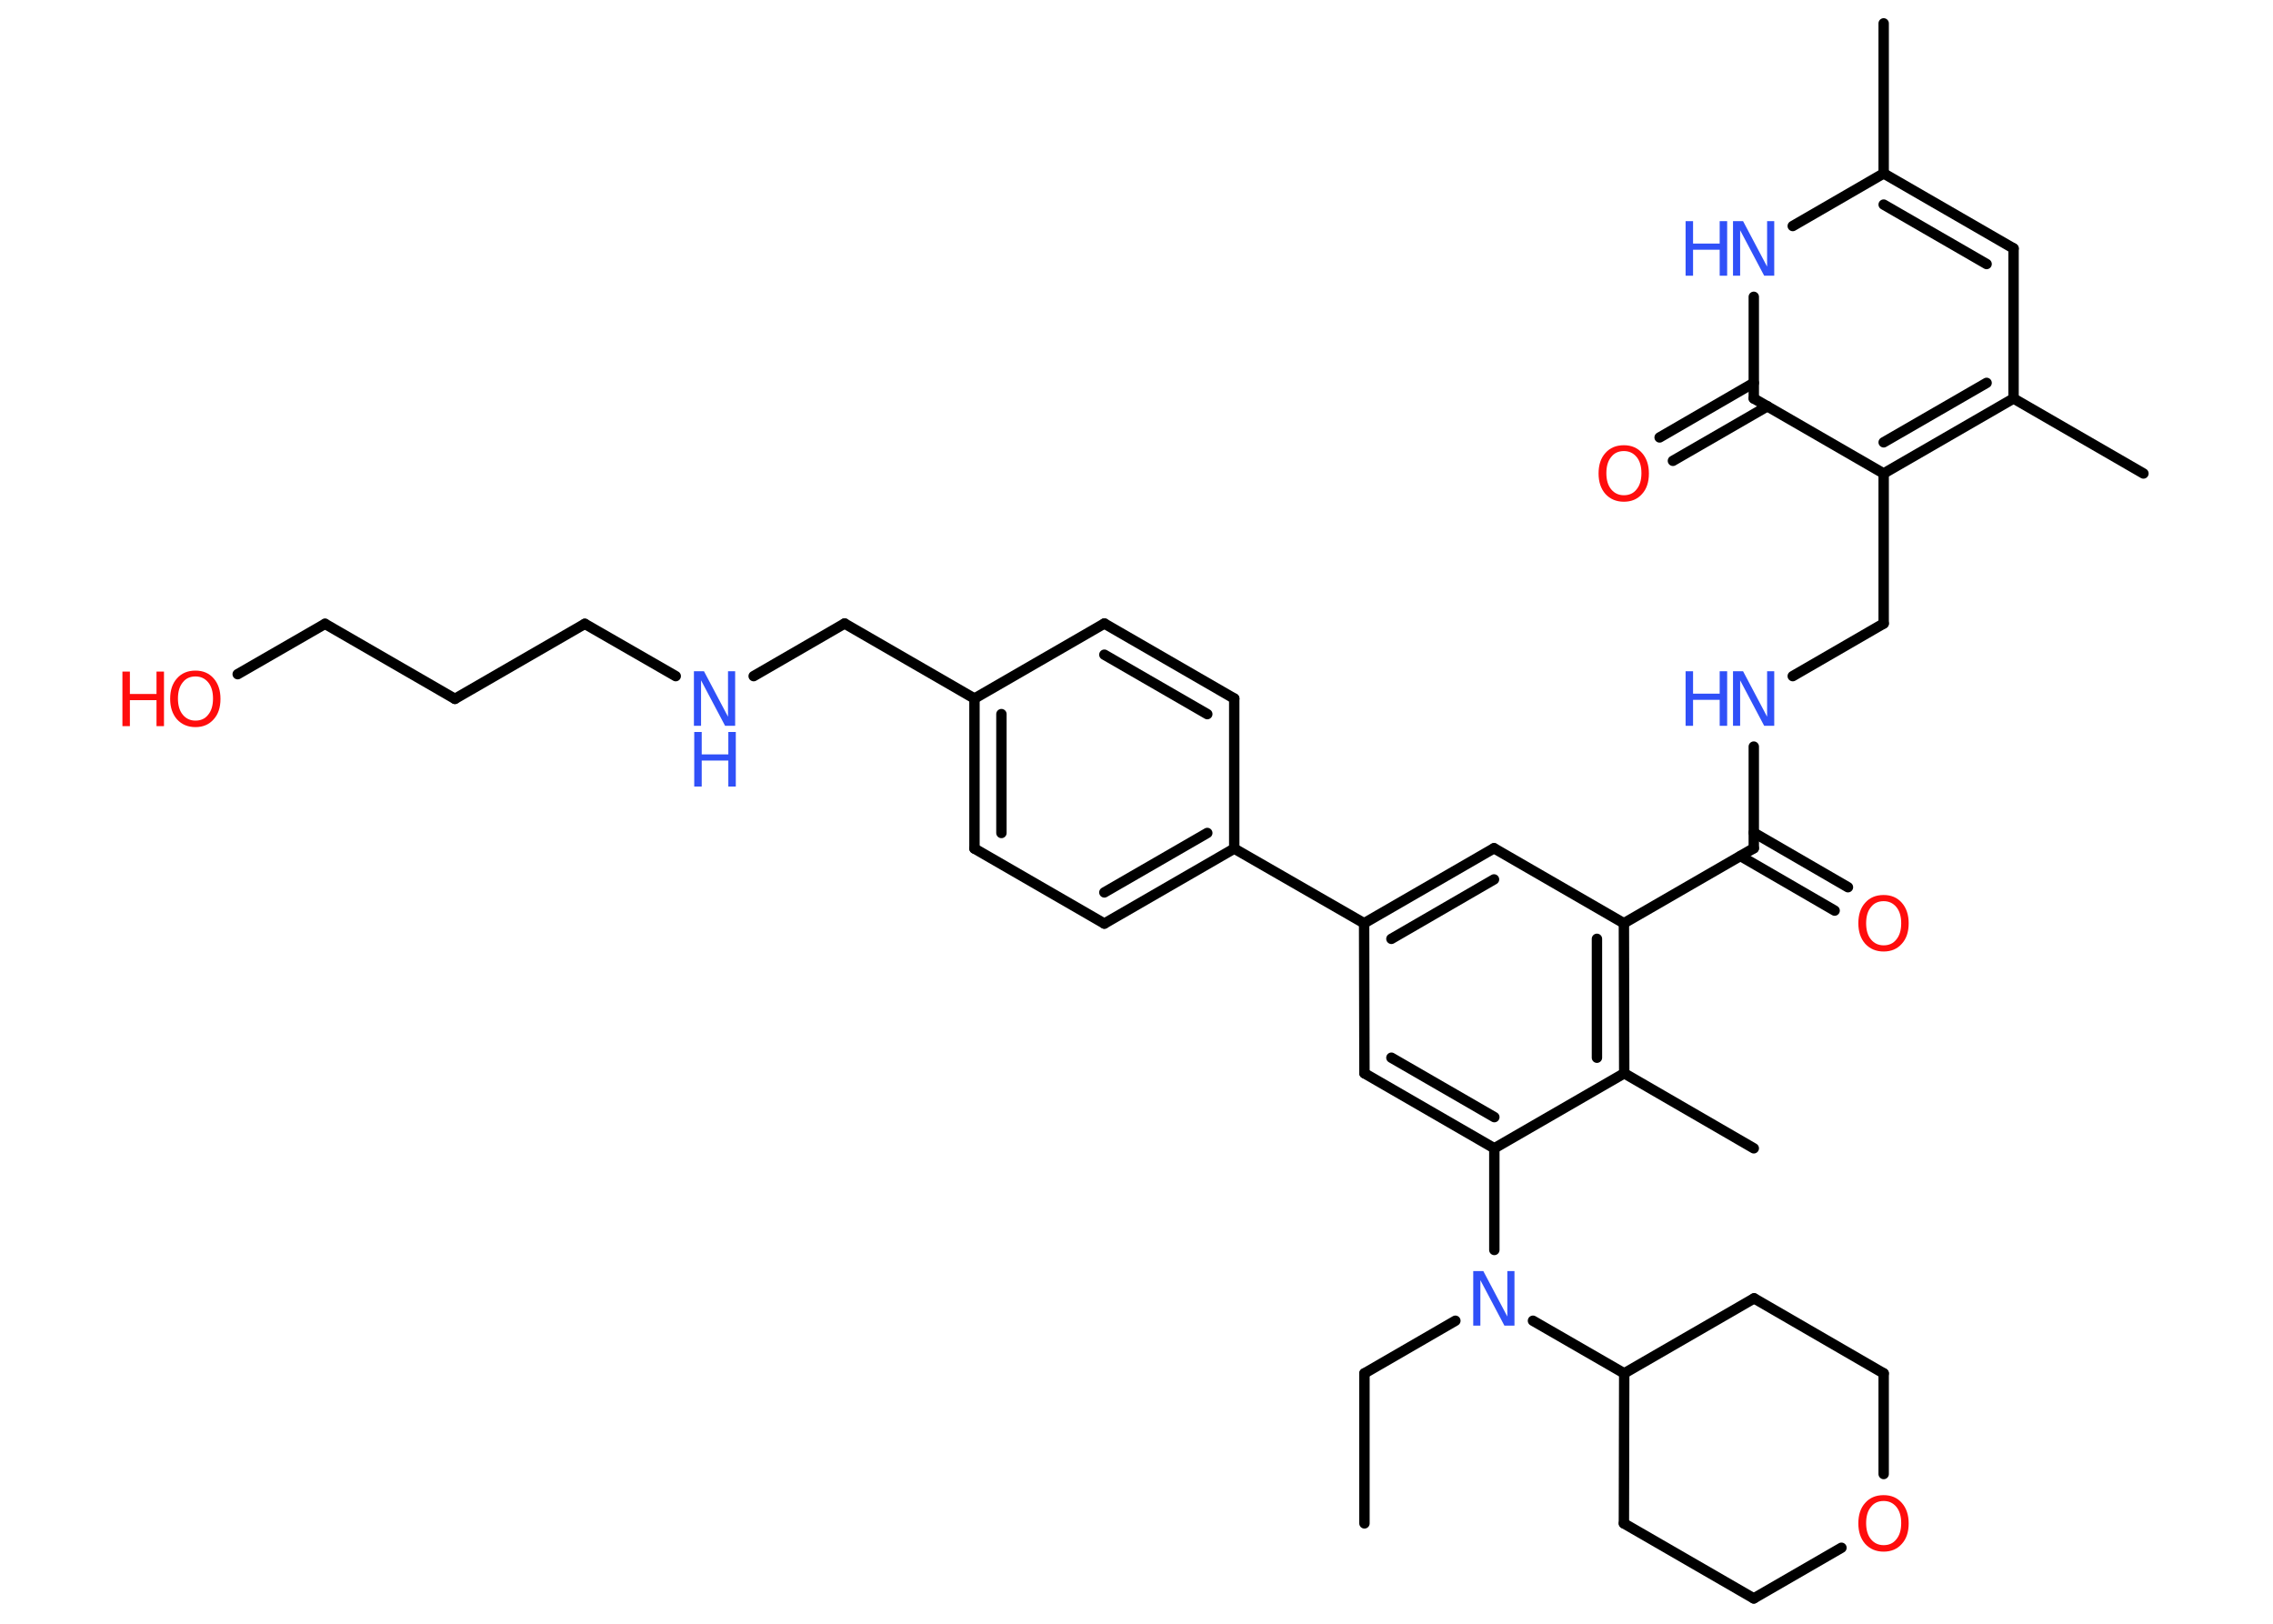 <?xml version='1.0' encoding='UTF-8'?>
<!DOCTYPE svg PUBLIC "-//W3C//DTD SVG 1.1//EN" "http://www.w3.org/Graphics/SVG/1.1/DTD/svg11.dtd">
<svg version='1.2' xmlns='http://www.w3.org/2000/svg' xmlns:xlink='http://www.w3.org/1999/xlink' width='70.0mm' height='50.0mm' viewBox='0 0 70.0 50.0'>
  <desc>Generated by the Chemistry Development Kit (http://github.com/cdk)</desc>
  <g stroke-linecap='round' stroke-linejoin='round' stroke='#000000' stroke-width='.32' fill='#3050F8'>
    <rect x='.0' y='.0' width='70.0' height='50.0' fill='#FFFFFF' stroke='none'/>
    <g id='mol1' class='mol'>
      <line id='mol1bnd1' class='bond' x1='42.02' y1='46.91' x2='42.02' y2='42.29'/>
      <line id='mol1bnd2' class='bond' x1='42.02' y1='42.29' x2='44.82' y2='40.67'/>
      <line id='mol1bnd3' class='bond' x1='46.02' y1='38.49' x2='46.02' y2='35.36'/>
      <g id='mol1bnd4' class='bond'>
        <line x1='42.02' y1='33.05' x2='46.02' y2='35.36'/>
        <line x1='42.85' y1='32.57' x2='46.02' y2='34.4'/>
      </g>
      <line id='mol1bnd5' class='bond' x1='42.02' y1='33.05' x2='42.01' y2='28.43'/>
      <line id='mol1bnd6' class='bond' x1='42.01' y1='28.43' x2='38.01' y2='26.13'/>
      <g id='mol1bnd7' class='bond'>
        <line x1='34.01' y1='28.44' x2='38.01' y2='26.13'/>
        <line x1='34.01' y1='27.48' x2='37.18' y2='25.65'/>
      </g>
      <line id='mol1bnd8' class='bond' x1='34.01' y1='28.44' x2='30.01' y2='26.13'/>
      <g id='mol1bnd9' class='bond'>
        <line x1='30.01' y1='21.51' x2='30.01' y2='26.13'/>
        <line x1='30.84' y1='21.99' x2='30.84' y2='25.65'/>
      </g>
      <line id='mol1bnd10' class='bond' x1='30.01' y1='21.51' x2='26.01' y2='19.2'/>
      <line id='mol1bnd11' class='bond' x1='26.01' y1='19.2' x2='23.21' y2='20.82'/>
      <line id='mol1bnd12' class='bond' x1='20.81' y1='20.82' x2='18.01' y2='19.21'/>
      <line id='mol1bnd13' class='bond' x1='18.01' y1='19.21' x2='14.01' y2='21.52'/>
      <line id='mol1bnd14' class='bond' x1='14.01' y1='21.52' x2='10.01' y2='19.21'/>
      <line id='mol1bnd15' class='bond' x1='10.01' y1='19.21' x2='7.32' y2='20.76'/>
      <line id='mol1bnd16' class='bond' x1='30.01' y1='21.51' x2='34.01' y2='19.2'/>
      <g id='mol1bnd17' class='bond'>
        <line x1='38.01' y1='21.51' x2='34.01' y2='19.2'/>
        <line x1='37.18' y1='21.99' x2='34.01' y2='20.16'/>
      </g>
      <line id='mol1bnd18' class='bond' x1='38.01' y1='26.13' x2='38.01' y2='21.51'/>
      <g id='mol1bnd19' class='bond'>
        <line x1='46.01' y1='26.12' x2='42.01' y2='28.43'/>
        <line x1='46.01' y1='27.08' x2='42.85' y2='28.91'/>
      </g>
      <line id='mol1bnd20' class='bond' x1='46.01' y1='26.12' x2='50.01' y2='28.43'/>
      <line id='mol1bnd21' class='bond' x1='50.01' y1='28.43' x2='54.01' y2='26.12'/>
      <g id='mol1bnd22' class='bond'>
        <line x1='54.01' y1='25.64' x2='56.91' y2='27.32'/>
        <line x1='53.6' y1='26.36' x2='56.5' y2='28.04'/>
      </g>
      <line id='mol1bnd23' class='bond' x1='54.01' y1='26.12' x2='54.01' y2='22.99'/>
      <line id='mol1bnd24' class='bond' x1='55.21' y1='20.82' x2='58.01' y2='19.2'/>
      <line id='mol1bnd25' class='bond' x1='58.01' y1='19.2' x2='58.01' y2='14.58'/>
      <g id='mol1bnd26' class='bond'>
        <line x1='58.01' y1='14.58' x2='62.01' y2='12.27'/>
        <line x1='58.01' y1='13.62' x2='61.18' y2='11.79'/>
      </g>
      <line id='mol1bnd27' class='bond' x1='62.01' y1='12.27' x2='66.01' y2='14.58'/>
      <line id='mol1bnd28' class='bond' x1='62.01' y1='12.27' x2='62.01' y2='7.65'/>
      <g id='mol1bnd29' class='bond'>
        <line x1='62.01' y1='7.65' x2='58.01' y2='5.34'/>
        <line x1='61.18' y1='8.13' x2='58.01' y2='6.3'/>
      </g>
      <line id='mol1bnd30' class='bond' x1='58.01' y1='5.34' x2='58.01' y2='.72'/>
      <line id='mol1bnd31' class='bond' x1='58.01' y1='5.34' x2='55.21' y2='6.96'/>
      <line id='mol1bnd32' class='bond' x1='54.01' y1='9.14' x2='54.01' y2='12.27'/>
      <line id='mol1bnd33' class='bond' x1='58.01' y1='14.58' x2='54.01' y2='12.27'/>
      <g id='mol1bnd34' class='bond'>
        <line x1='54.43' y1='12.51' x2='51.52' y2='14.19'/>
        <line x1='54.01' y1='11.79' x2='51.11' y2='13.47'/>
      </g>
      <g id='mol1bnd35' class='bond'>
        <line x1='50.02' y1='33.05' x2='50.01' y2='28.43'/>
        <line x1='49.18' y1='32.57' x2='49.18' y2='28.91'/>
      </g>
      <line id='mol1bnd36' class='bond' x1='46.02' y1='35.36' x2='50.02' y2='33.05'/>
      <line id='mol1bnd37' class='bond' x1='50.02' y1='33.05' x2='54.01' y2='35.36'/>
      <line id='mol1bnd38' class='bond' x1='47.21' y1='40.67' x2='50.02' y2='42.29'/>
      <line id='mol1bnd39' class='bond' x1='50.02' y1='42.29' x2='54.02' y2='39.98'/>
      <line id='mol1bnd40' class='bond' x1='54.02' y1='39.98' x2='58.01' y2='42.29'/>
      <line id='mol1bnd41' class='bond' x1='58.01' y1='42.29' x2='58.01' y2='45.39'/>
      <line id='mol1bnd42' class='bond' x1='56.71' y1='47.66' x2='54.01' y2='49.22'/>
      <line id='mol1bnd43' class='bond' x1='54.01' y1='49.22' x2='50.01' y2='46.91'/>
      <line id='mol1bnd44' class='bond' x1='50.02' y1='42.29' x2='50.01' y2='46.91'/>
      <path id='mol1atm3' class='atom' d='M45.38 39.14h.3l.74 1.4v-1.4h.22v1.68h-.31l-.74 -1.4v1.4h-.22v-1.68z' stroke='none'/>
      <g id='mol1atm12' class='atom'>
        <path d='M21.38 20.67h.3l.74 1.4v-1.4h.22v1.68h-.31l-.74 -1.4v1.4h-.22v-1.68z' stroke='none'/>
        <path d='M21.38 22.54h.23v.69h.82v-.69h.23v1.68h-.23v-.8h-.82v.8h-.23v-1.68z' stroke='none'/>
      </g>
      <g id='mol1atm16' class='atom'>
        <path d='M6.02 20.83q-.25 .0 -.39 .18q-.15 .18 -.15 .5q.0 .32 .15 .5q.15 .18 .39 .18q.25 .0 .39 -.18q.15 -.18 .15 -.5q.0 -.32 -.15 -.5q-.15 -.18 -.39 -.18zM6.02 20.65q.35 .0 .56 .24q.21 .24 .21 .63q.0 .4 -.21 .63q-.21 .24 -.56 .24q-.35 .0 -.57 -.24q-.21 -.24 -.21 -.63q.0 -.4 .21 -.63q.21 -.24 .57 -.24z' stroke='none' fill='#FF0D0D'/>
        <path d='M3.77 20.68h.23v.69h.82v-.69h.23v1.68h-.23v-.8h-.82v.8h-.23v-1.68z' stroke='none' fill='#FF0D0D'/>
      </g>
      <path id='mol1atm22' class='atom' d='M58.01 27.75q-.25 .0 -.39 .18q-.15 .18 -.15 .5q.0 .32 .15 .5q.15 .18 .39 .18q.25 .0 .39 -.18q.15 -.18 .15 -.5q.0 -.32 -.15 -.5q-.15 -.18 -.39 -.18zM58.01 27.56q.35 .0 .56 .24q.21 .24 .21 .63q.0 .4 -.21 .63q-.21 .24 -.56 .24q-.35 .0 -.57 -.24q-.21 -.24 -.21 -.63q.0 -.4 .21 -.63q.21 -.24 .57 -.24z' stroke='none' fill='#FF0D0D'/>
      <g id='mol1atm23' class='atom'>
        <path d='M53.38 20.67h.3l.74 1.4v-1.4h.22v1.68h-.31l-.74 -1.4v1.4h-.22v-1.68z' stroke='none'/>
        <path d='M51.91 20.67h.23v.69h.82v-.69h.23v1.68h-.23v-.8h-.82v.8h-.23v-1.68z' stroke='none'/>
      </g>
      <g id='mol1atm31' class='atom'>
        <path d='M53.38 6.81h.3l.74 1.4v-1.4h.22v1.68h-.31l-.74 -1.4v1.4h-.22v-1.68z' stroke='none'/>
        <path d='M51.91 6.81h.23v.69h.82v-.69h.23v1.68h-.23v-.8h-.82v.8h-.23v-1.68z' stroke='none'/>
      </g>
      <path id='mol1atm33' class='atom' d='M50.01 13.89q-.25 .0 -.39 .18q-.15 .18 -.15 .5q.0 .32 .15 .5q.15 .18 .39 .18q.25 .0 .39 -.18q.15 -.18 .15 -.5q.0 -.32 -.15 -.5q-.15 -.18 -.39 -.18zM50.01 13.71q.35 .0 .56 .24q.21 .24 .21 .63q.0 .4 -.21 .63q-.21 .24 -.56 .24q-.35 .0 -.57 -.24q-.21 -.24 -.21 -.63q.0 -.4 .21 -.63q.21 -.24 .57 -.24z' stroke='none' fill='#FF0D0D'/>
      <path id='mol1atm39' class='atom' d='M58.01 46.22q-.25 .0 -.39 .18q-.15 .18 -.15 .5q.0 .32 .15 .5q.15 .18 .39 .18q.25 .0 .39 -.18q.15 -.18 .15 -.5q.0 -.32 -.15 -.5q-.15 -.18 -.39 -.18zM58.01 46.04q.35 .0 .56 .24q.21 .24 .21 .63q.0 .4 -.21 .63q-.21 .24 -.56 .24q-.35 .0 -.57 -.24q-.21 -.24 -.21 -.63q.0 -.4 .21 -.63q.21 -.24 .57 -.24z' stroke='none' fill='#FF0D0D'/>
    </g>
  </g>
</svg>
